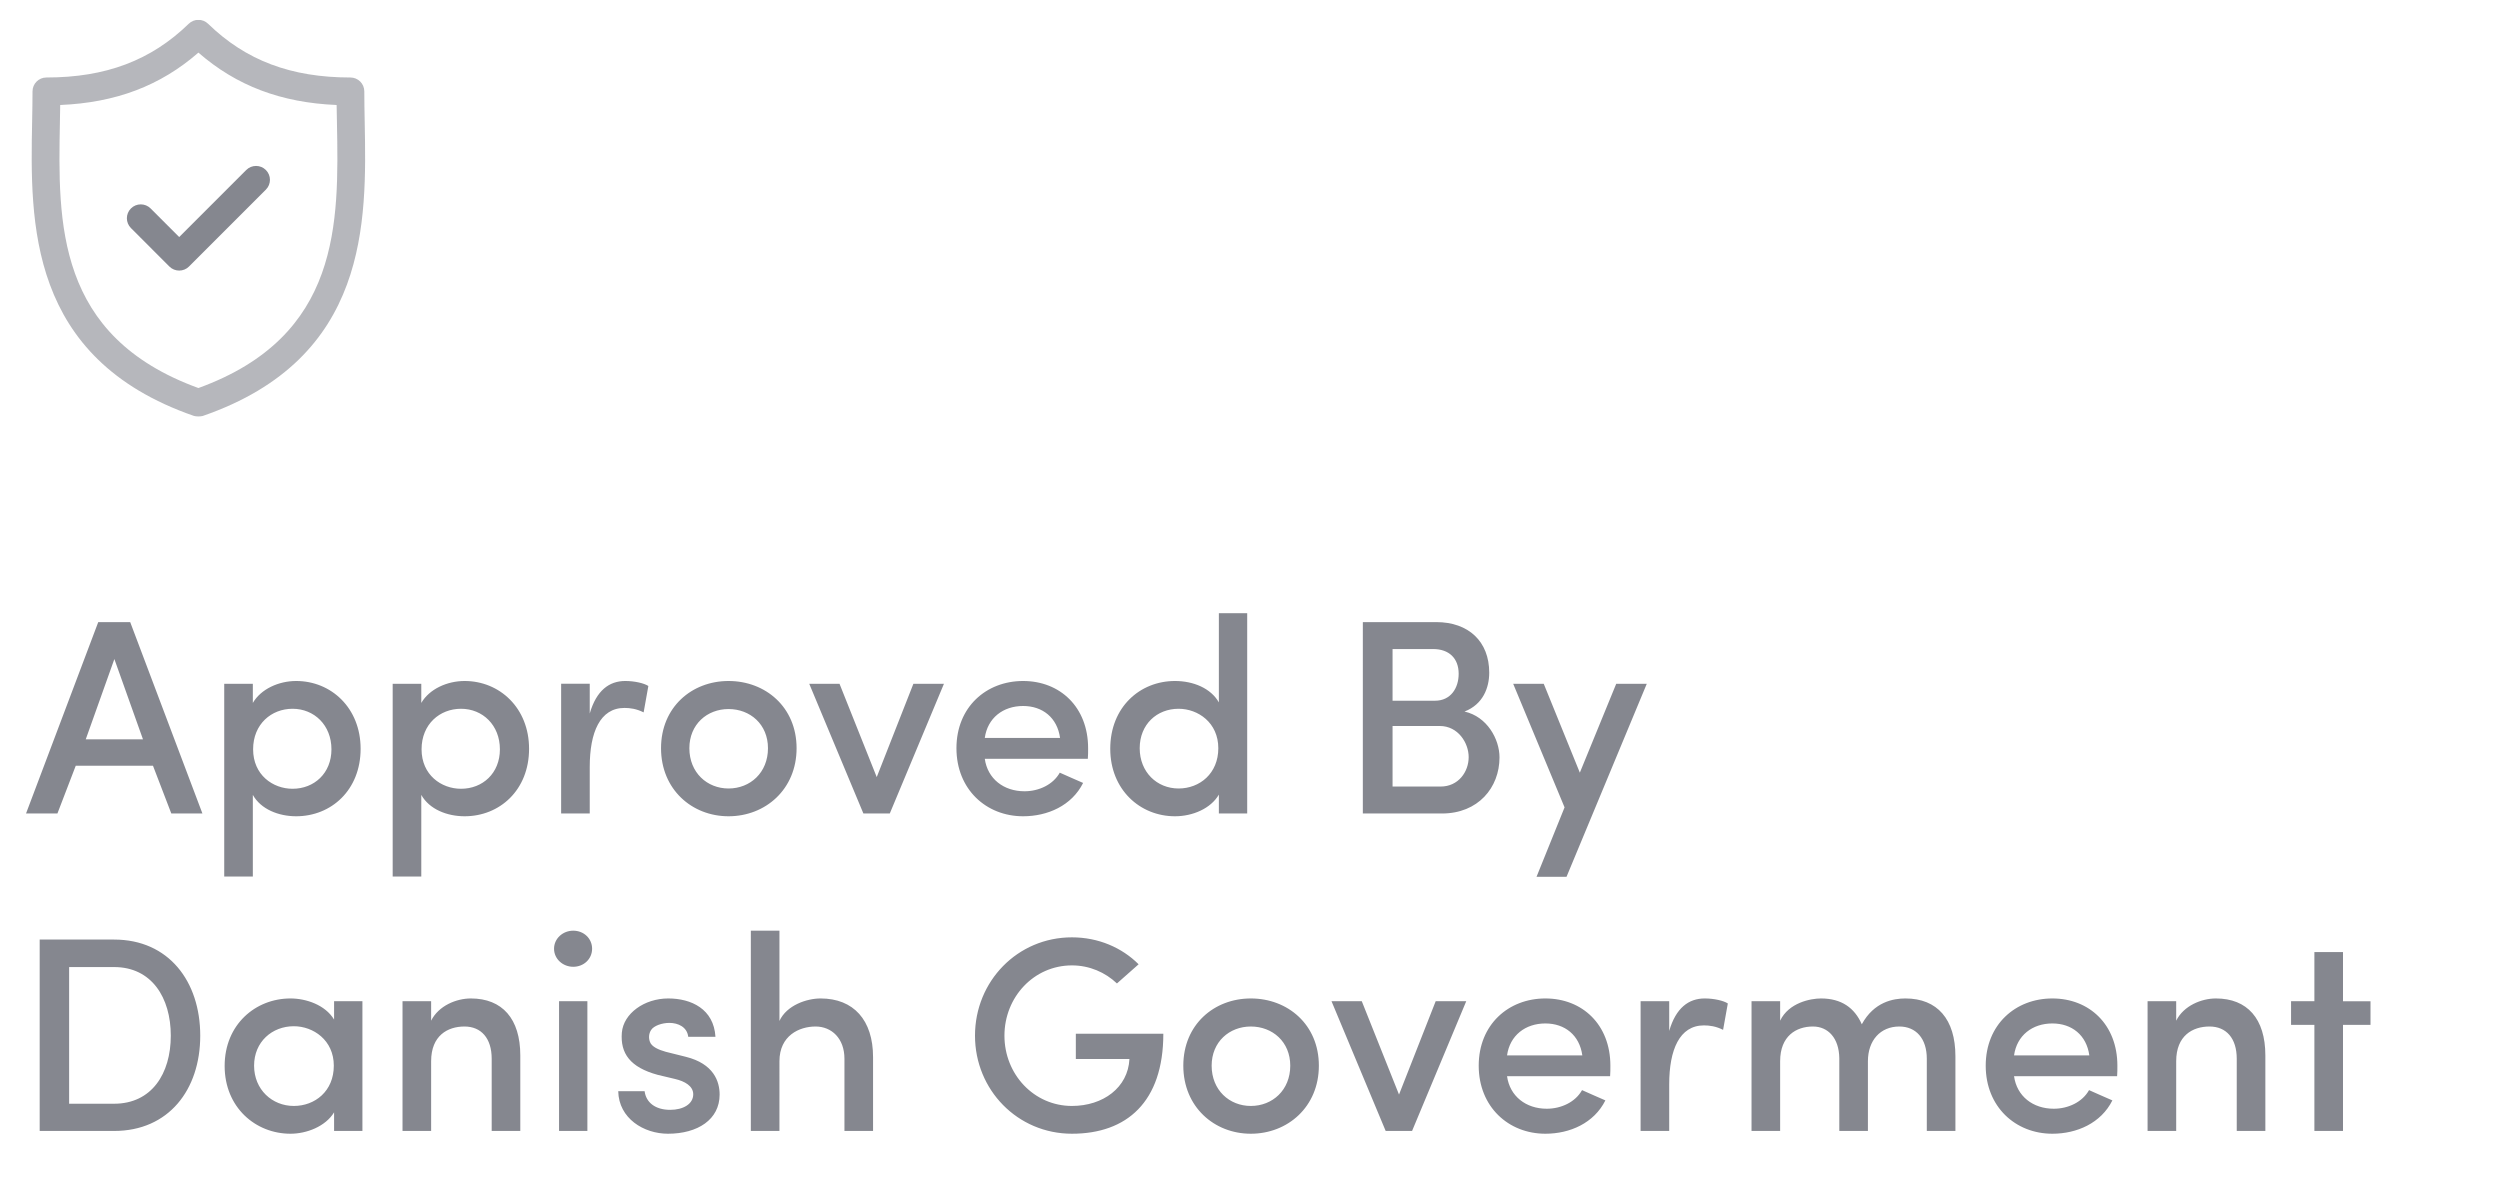 <?xml version="1.0" encoding="iso-8859-1"?>
<!-- Generator: Adobe Illustrator 19.0.0, SVG Export Plug-In . SVG Version: 6.00 Build 0)  -->
<svg version="1.1" id="Layer_1" xmlns="http://www.w3.org/2000/svg" xmlns:xlink="http://www.w3.org/1999/xlink" x="0px" y="0px"
	 width="126px" height="60px" viewBox="-242 367 126 60" style="enable-background:new -242 367 126 60;" xml:space="preserve">
<g>
	<defs>
		<rect id="SVGID_1_" x="-242" y="368" width="20" height="20"/>
	</defs>
	<clipPath id="SVGID_2_">
		<use xlink:href="#SVGID_1_"  style="overflow:visible;"/>
	</clipPath>
	<g style="clip-path:url(#SVGID_2_);">
		<g style="opacity:0.6;">
			<path style="fill:#85878F;" d="M-223.619,373.15c-0.01-0.54-0.02-1.05-0.02-1.544c0-0.387-0.313-0.7-0.7-0.7
				c-2.994,0-5.273-0.86-7.173-2.708c-0.272-0.264-0.704-0.264-0.976,0c-1.9,1.847-4.179,2.708-7.173,2.708
				c-0.386,0-0.7,0.313-0.7,0.7c0,0.494-0.01,1.004-0.02,1.544c-0.096,5.025-0.227,11.907,8.152,14.811
				c0.074,0.026,0.151,0.039,0.229,0.039c0.077,0,0.155-0.013,0.229-0.039C-223.391,385.057-223.523,378.175-223.619,373.15z
				 M-232,386.557c-7.186-2.61-7.077-8.329-6.981-13.38c0.006-0.303,0.011-0.597,0.015-0.885c2.804-0.118,5.046-0.968,6.966-2.64
				c1.92,1.672,4.162,2.522,6.966,2.64c0.004,0.288,0.01,0.582,0.016,0.885C-224.922,378.228-224.814,383.947-232,386.557z"/>
		</g>
		<path style="fill:#85878F;" d="M-229.59,375.568l-3.379,3.379l-1.441-1.442c-0.274-0.273-0.717-0.273-0.99,0
			c-0.274,0.273-0.274,0.717,0,0.99l1.936,1.937c0.137,0.137,0.316,0.205,0.495,0.205c0.179,0,0.359-0.068,0.495-0.205l3.874-3.874
			c0.274-0.273,0.274-0.717,0-0.99C-228.873,375.295-229.316,375.295-229.59,375.568z"/>
	</g>
</g>
<path style="fill:#85878F;" d="M-233.366,408h1.568l-3.64-9.646h-1.61l-3.64,9.646h1.582l0.924-2.408h3.892L-233.366,408z
	 M-236.236,400.216l1.442,4.046h-2.884L-236.236,400.216z M-229.257,401.462h-1.442v9.716h1.442v-4.116
	c0.406,0.728,1.302,1.078,2.184,1.078c1.764,0,3.248-1.316,3.248-3.402c0-2.058-1.484-3.416-3.248-3.416
	c-0.882,0-1.778,0.406-2.184,1.106V401.462z M-229.243,404.766c0-1.274,0.924-2.044,1.988-2.044c1.092,0,1.96,0.826,1.96,2.044
	c0,1.204-0.868,1.988-1.96,1.988C-228.249,406.754-229.243,406.054-229.243,404.766z M-220.767,401.462h-1.442v9.716h1.442v-4.116
	c0.406,0.728,1.302,1.078,2.184,1.078c1.764,0,3.248-1.316,3.248-3.402c0-2.058-1.484-3.416-3.248-3.416
	c-0.882,0-1.778,0.406-2.184,1.106V401.462z M-220.753,404.766c0-1.274,0.924-2.044,1.988-2.044c1.092,0,1.96,0.826,1.96,2.044
	c0,1.204-0.868,1.988-1.96,1.988C-219.759,406.754-220.753,406.054-220.753,404.766z M-212.277,405.648
	c0-1.736,0.518-2.968,1.75-2.968c0.28,0,0.602,0.042,0.966,0.224l0.238-1.33c-0.21-0.14-0.7-0.252-1.162-0.252
	c-0.812,0-1.456,0.476-1.792,1.638v-1.498h-1.442V408h1.442V405.648z M-205.282,406.74c-1.078,0-1.974-0.798-1.974-2.03
	c0-1.204,0.896-1.974,1.974-1.974c1.092,0,1.988,0.77,1.988,1.974C-203.294,405.942-204.19,406.74-205.282,406.74z M-205.282,408.14
	c1.862,0,3.43-1.358,3.43-3.43c0-2.072-1.568-3.388-3.43-3.388c-1.848,0-3.402,1.316-3.402,3.388
	C-208.684,406.782-207.13,408.14-205.282,408.14z M-198.485,408h1.33l2.73-6.538h-1.54l-1.848,4.704l-1.876-4.704h-1.526
	L-198.485,408z M-187.159,404.71c0-2.072-1.414-3.388-3.276-3.388s-3.36,1.316-3.36,3.388c0,2.072,1.498,3.43,3.36,3.43
	c1.232,0,2.45-0.532,3.024-1.68c-0.378-0.168-0.812-0.35-1.176-0.518c-0.336,0.602-1.05,0.938-1.778,0.938
	c-1.05,0-1.862-0.63-2.002-1.638h5.194C-187.159,405.102-187.159,404.864-187.159,404.71z M-192.367,404.192
	c0.14-1.008,0.924-1.61,1.932-1.61c0.98,0,1.722,0.588,1.862,1.61H-192.367z M-180.569,408h1.428v-10.094h-1.428v4.494
	c-0.406-0.714-1.288-1.078-2.212-1.078c-1.764,0-3.262,1.316-3.262,3.416c0,2.058,1.498,3.402,3.262,3.402
	c0.896,0,1.806-0.392,2.212-1.092V408z M-180.597,404.71c0,1.274-0.938,2.03-2.002,2.03c-1.092,0-1.96-0.826-1.96-2.03
	c0-1.204,0.868-1.988,1.96-1.988C-181.619,402.722-180.597,403.422-180.597,404.71z M-166.943,400.902
	c0-1.568-1.036-2.548-2.674-2.548h-3.696V408h3.99c1.82,0,2.898-1.302,2.898-2.828c0-0.924-0.63-2.058-1.764-2.31
	C-167.251,402.498-166.943,401.658-166.943,400.902z M-171.815,402.316v-2.604h2.044c0.798,0,1.288,0.462,1.288,1.246
	c0,0.728-0.406,1.358-1.19,1.358H-171.815z M-169.435,403.59c0.924,0,1.456,0.854,1.456,1.568c0,0.742-0.518,1.484-1.414,1.484
	h-2.422v-3.052H-169.435z M-159.002,401.462h-1.54l-1.834,4.48l-1.82-4.48h-1.54l2.59,6.23l-1.414,3.5h1.512L-159.002,401.462z
	 M-238.516,415.74h2.268c1.89,0,2.856,1.54,2.856,3.458s-0.966,3.43-2.856,3.43h-2.268V415.74z M-236.248,424
	c2.744,0,4.34-2.072,4.34-4.802c0-2.744-1.596-4.844-4.34-4.844H-240V424H-236.248z M-225.162,424h1.428v-6.538h-1.428v0.924
	c-0.448-0.742-1.414-1.064-2.198-1.064c-1.764,0-3.318,1.316-3.318,3.402s1.554,3.416,3.318,3.416c0.812,0,1.764-0.364,2.198-1.078
	V424z M-229.194,420.71c0-1.204,0.91-1.988,2.002-1.988c0.98,0,2.016,0.7,2.016,1.988s-0.952,2.03-2.016,2.03
	C-228.284,422.74-229.194,421.914-229.194,420.71z M-220.271,420.486c0-1.288,0.826-1.75,1.68-1.75c0.84,0,1.372,0.588,1.372,1.624
	V424h1.442v-3.808c0-1.848-0.91-2.87-2.492-2.87c-0.728,0-1.624,0.364-2.002,1.12v-0.98h-1.442V424h1.442V420.486z M-212.396,424
	h-1.428v-6.538h1.428V424z M-214.076,414.816c0,0.518,0.448,0.91,0.966,0.91c0.532,0,0.952-0.392,0.952-0.91
	c0-0.518-0.42-0.91-0.952-0.91C-213.628,413.906-214.076,414.298-214.076,414.816z M-208.853,421.172l0.882,0.21
	c0.476,0.112,0.91,0.35,0.91,0.77c0,0.49-0.504,0.784-1.162,0.784c-0.756,0-1.218-0.378-1.288-0.938h-1.33
	c0.028,1.372,1.288,2.142,2.506,2.142c1.498,0,2.604-0.714,2.604-1.974c0-0.658-0.294-1.554-1.708-1.904l-1.008-0.252
	c-0.35-0.098-0.714-0.252-0.798-0.504c-0.07-0.196-0.056-0.406,0.056-0.588c0.14-0.224,0.56-0.364,0.924-0.364
	c0.448,0,0.896,0.21,0.952,0.7h1.372c-0.084-1.4-1.218-1.932-2.38-1.932c-1.204,0-2.254,0.756-2.338,1.722
	C-210.743,420.094-210.239,420.794-208.853,421.172z M-202.716,420.486c0-1.288,0.994-1.75,1.82-1.75
	c0.812,0,1.456,0.602,1.456,1.624V424c0.238,0,1.204,0,1.442,0v-3.724c0-1.862-0.98-2.954-2.646-2.954
	c-0.686,0-1.708,0.336-2.072,1.134v-4.55h-1.442V424h1.442V420.486z M-184.614,415.6c-0.84-0.84-2.03-1.358-3.36-1.358
	c-2.744,0-4.886,2.212-4.886,4.956c0,2.73,2.142,4.942,4.886,4.942c2.758,0,4.606-1.596,4.606-5.04h-4.41v1.274h2.702
	c-0.07,1.442-1.33,2.366-2.898,2.366c-1.918,0-3.402-1.596-3.402-3.542c0-1.946,1.484-3.542,3.402-3.542
	c0.882,0,1.68,0.35,2.268,0.91L-184.614,415.6z M-178.959,422.74c-1.078,0-1.974-0.798-1.974-2.03c0-1.204,0.896-1.974,1.974-1.974
	c1.092,0,1.988,0.77,1.988,1.974C-176.971,421.942-177.867,422.74-178.959,422.74z M-178.959,424.14c1.862,0,3.43-1.358,3.43-3.43
	c0-2.072-1.568-3.388-3.43-3.388c-1.848,0-3.402,1.316-3.402,3.388C-182.361,422.782-180.807,424.14-178.959,424.14z M-172.162,424
	h1.33l2.73-6.538h-1.54l-1.848,4.704l-1.876-4.704h-1.526L-172.162,424z M-160.837,420.71c0-2.072-1.414-3.388-3.276-3.388
	s-3.36,1.316-3.36,3.388c0,2.072,1.498,3.43,3.36,3.43c1.232,0,2.45-0.532,3.024-1.68c-0.378-0.168-0.812-0.35-1.176-0.518
	c-0.336,0.602-1.05,0.938-1.778,0.938c-1.05,0-1.862-0.63-2.002-1.638h5.194C-160.837,421.102-160.837,420.864-160.837,420.71z
	 M-166.045,420.192c0.14-1.008,0.924-1.61,1.932-1.61c0.98,0,1.722,0.588,1.862,1.61H-166.045z M-157.872,421.648
	c0-1.736,0.518-2.968,1.75-2.968c0.28,0,0.602,0.042,0.966,0.224l0.238-1.33c-0.21-0.14-0.7-0.252-1.162-0.252
	c-0.812,0-1.456,0.476-1.792,1.638v-1.498h-1.442V424h1.442V421.648z M-146.275,418.736c0.84,0,1.386,0.602,1.386,1.624V424h1.442
	v-3.766c0-1.862-0.91-2.912-2.52-2.912c-0.602,0-1.582,0.168-2.198,1.302c-0.364-0.826-1.022-1.302-2.058-1.302
	c-0.518,0-1.624,0.21-2.058,1.12v-0.98h-1.442V424h1.442v-3.514c0-1.274,0.812-1.75,1.652-1.75c0.77,0,1.316,0.588,1.33,1.596V424
	h1.442v-3.514C-147.857,419.436-147.227,418.736-146.275,418.736z M-135.284,420.71c0-2.072-1.414-3.388-3.276-3.388
	s-3.36,1.316-3.36,3.388c0,2.072,1.498,3.43,3.36,3.43c1.232,0,2.45-0.532,3.024-1.68c-0.378-0.168-0.812-0.35-1.176-0.518
	c-0.336,0.602-1.05,0.938-1.778,0.938c-1.05,0-1.862-0.63-2.002-1.638h5.194C-135.284,421.102-135.284,420.864-135.284,420.71z
	 M-140.492,420.192c0.14-1.008,0.924-1.61,1.932-1.61c0.98,0,1.722,0.588,1.862,1.61H-140.492z M-132.32,420.486
	c0-1.288,0.826-1.75,1.68-1.75c0.84,0,1.372,0.588,1.372,1.624V424h1.442v-3.808c0-1.848-0.91-2.87-2.492-2.87
	c-0.728,0-1.624,0.364-2.002,1.12v-0.98h-1.442V424h1.442V420.486z M-123.913,414.984h-1.442v2.478h-1.176v1.19h1.176V424h1.442
	v-5.348h1.386v-1.19h-1.386V414.984z"/>
</svg>
